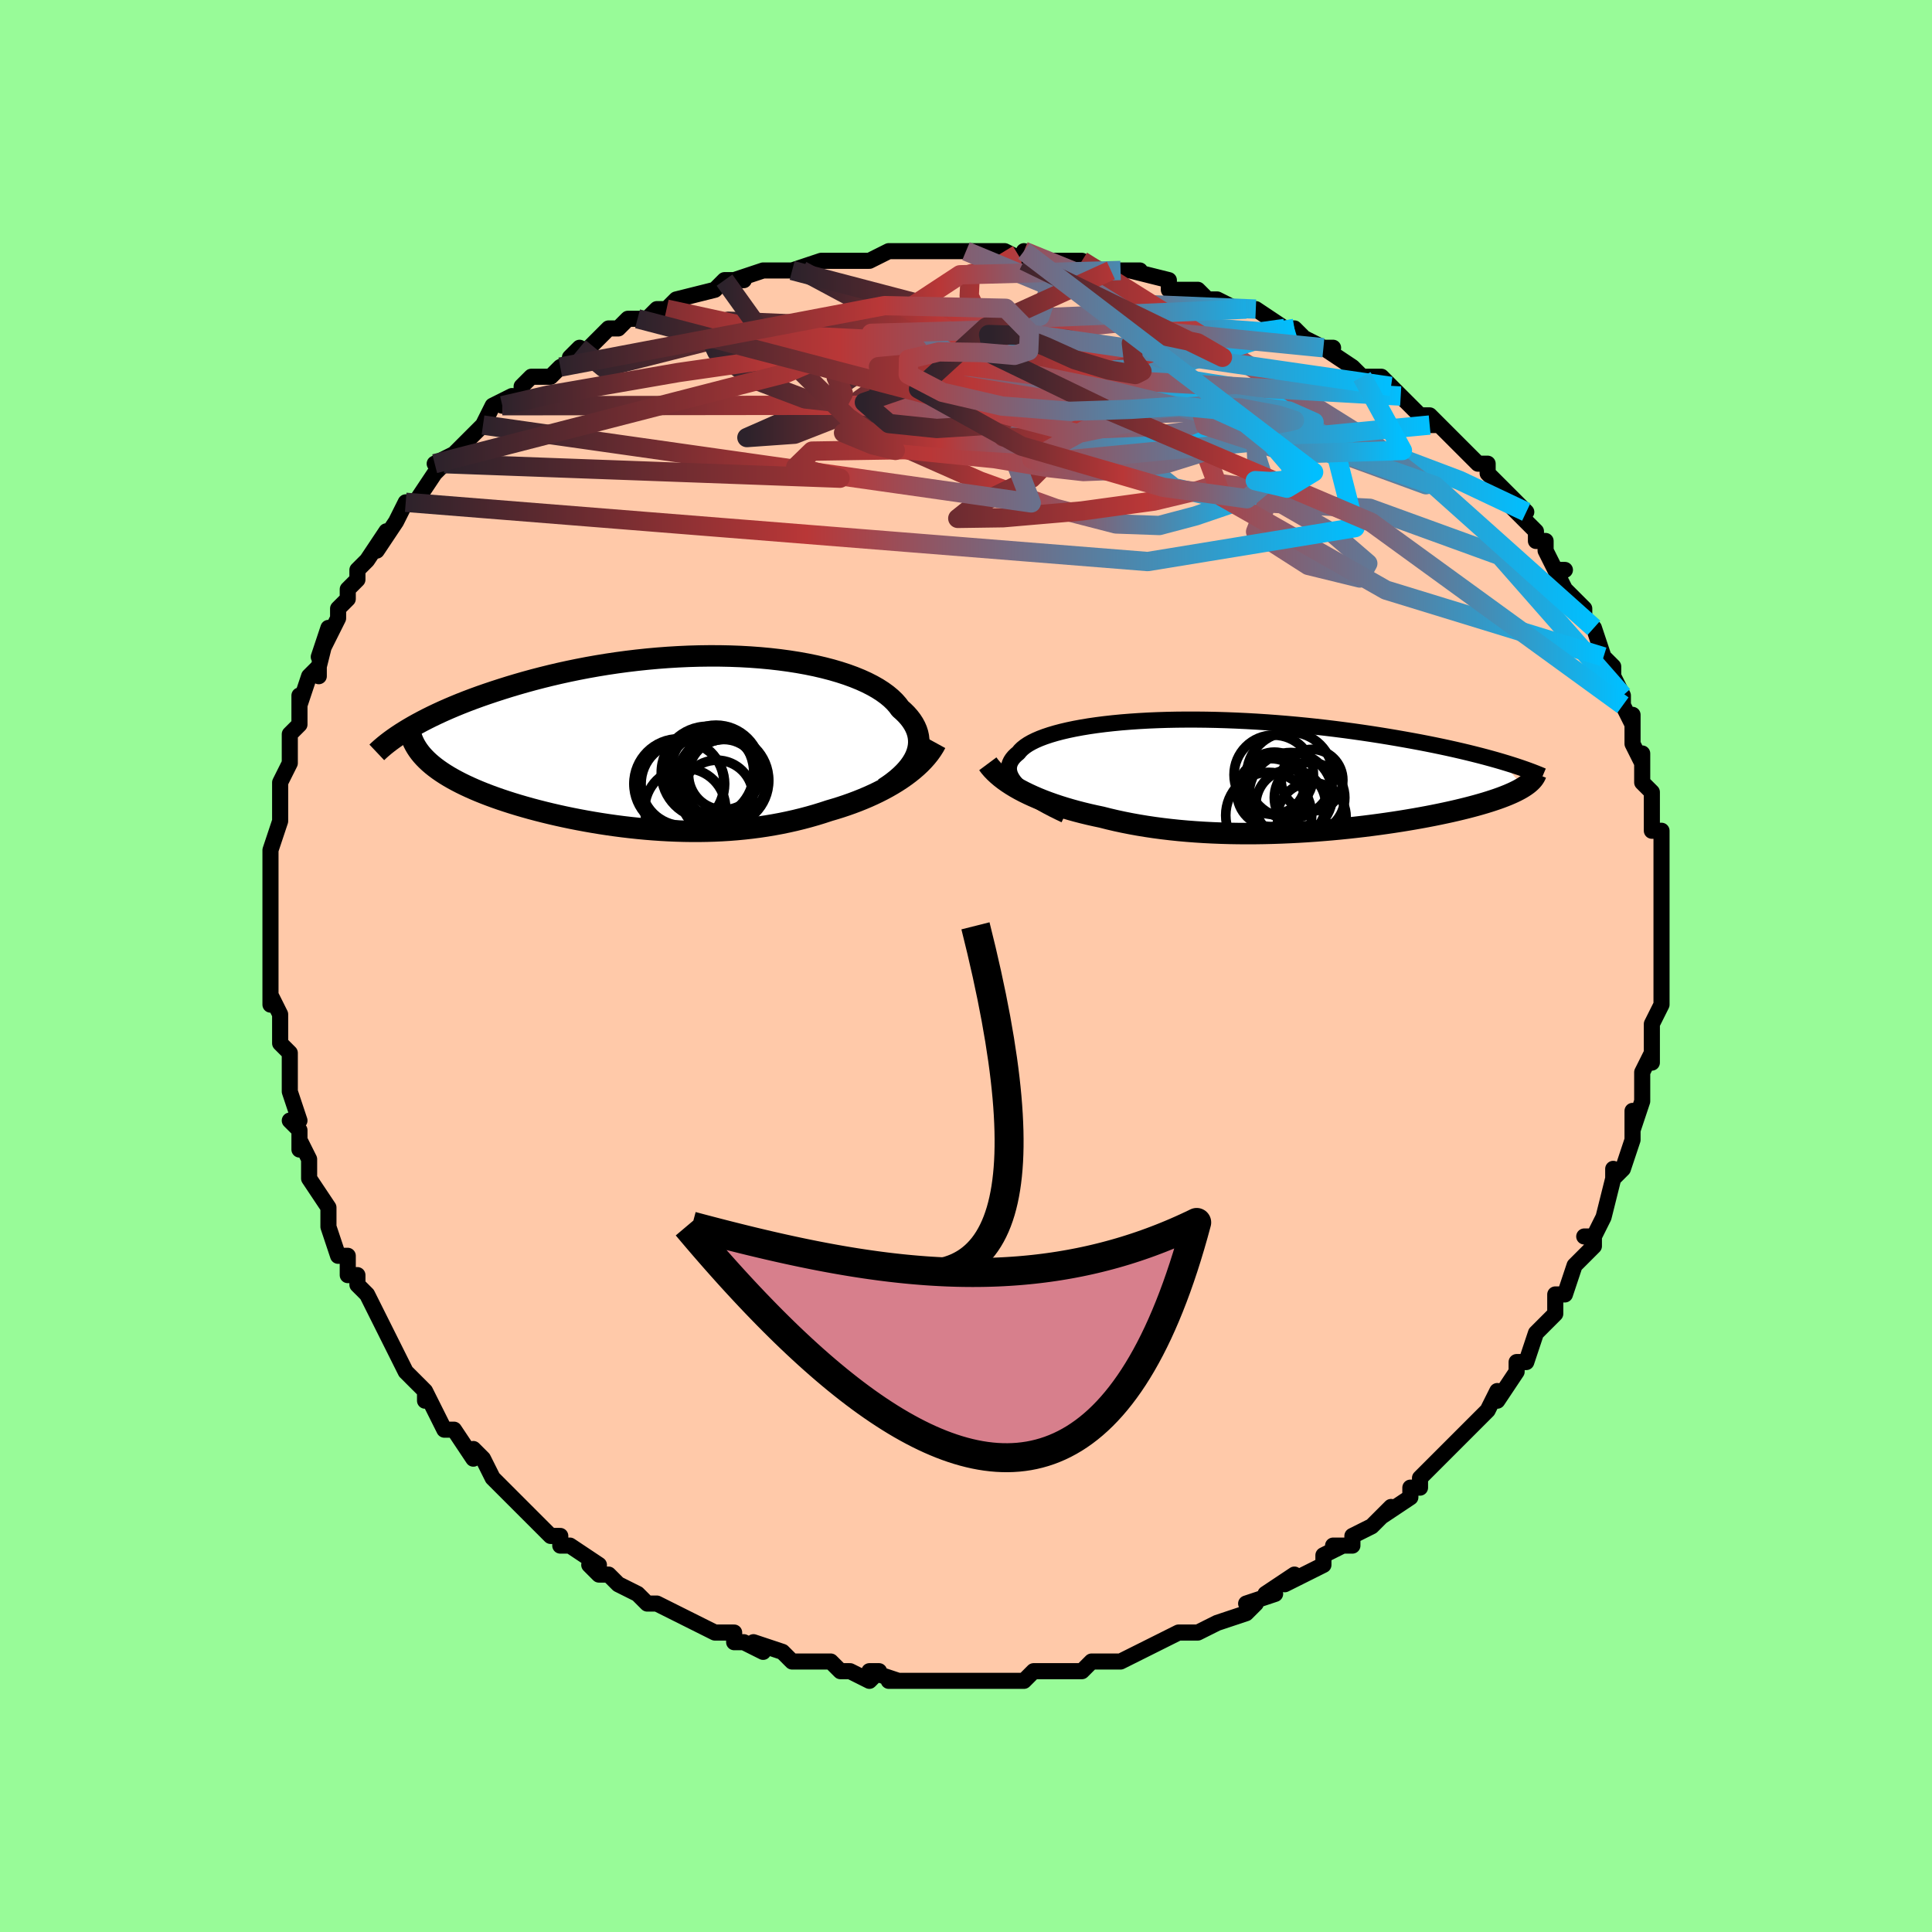 <svg viewBox="-100 -100 200 200" xmlns="http://www.w3.org/2000/svg" width="400" height="400" id="face-svg"><defs><clipPath id="leftEyeClipPath"><polyline points="24.099,1.428,24.235,1.084,24.336,0.74,24.403,0.396,24.434,0.054,24.429,-0.287,24.391,-0.625,24.317,-0.962,24.209,-1.295,24.066,-1.625,23.89,-1.951,23.681,-2.272,23.438,-2.59,23.163,-2.902,22.855,-3.208,22.516,-3.509,22.246,-3.874,21.928,-4.233,21.562,-4.585,21.148,-4.929,20.687,-5.264,20.18,-5.59,19.627,-5.904,19.031,-6.207,18.391,-6.497,17.71,-6.774,16.989,-7.037,16.229,-7.285,15.434,-7.518,14.604,-7.734,13.742,-7.935,12.85,-8.118,11.93,-8.284,10.984,-8.432,10.014,-8.563,9.023,-8.676,8.014,-8.77,6.987,-8.846,5.947,-8.904,4.895,-8.943,3.833,-8.965,2.764,-8.968,1.69,-8.954,0.613,-8.923,-0.464,-8.874,-1.541,-8.809,-2.613,-8.728,-3.68,-8.631,-4.74,-8.519,-5.79,-8.393,-6.83,-8.253,-7.857,-8.1,-8.87,-7.934,-9.867,-7.757,-10.848,-7.568,-11.81,-7.37,-12.753,-7.163,-13.676,-6.947,-14.578,-6.724,-15.458,-6.495,-16.316,-6.26,-17.151,-6.02,-17.963,-5.777,-18.751,-5.53,-19.516,-5.282,-20.257,-5.033,-20.976,-4.783,-21.674,-4.529,-22.352,-4.273,-23.008,-4.015,-23.642,-3.755,-24.255,-3.494,-24.847,-3.232,-25.416,-2.97,-25.964,-2.708,-26.49,-2.446,-26.995,-2.185,-27.478,-1.925,-27.939,-1.667,-28.379,-1.41,-26.51,1.816,-26.24,2.068,-25.951,2.317,-25.643,2.563,-25.315,2.807,-24.968,3.048,-24.603,3.286,-24.22,3.521,-23.818,3.753,-23.398,3.981,-22.961,4.207,-22.507,4.429,-22.036,4.648,-21.548,4.864,-21.045,5.076,-20.524,5.285,-19.984,5.492,-19.426,5.696,-18.849,5.898,-18.255,6.096,-17.645,6.291,-17.018,6.482,-16.376,6.669,-15.72,6.853,-15.049,7.031,-14.365,7.205,-13.668,7.374,-12.96,7.538,-12.241,7.696,-11.512,7.848,-10.773,7.993,-10.026,8.132,-9.271,8.264,-8.509,8.389,-7.741,8.506,-6.968,8.615,-6.189,8.716,-5.407,8.808,-4.621,8.891,-3.833,8.965,-3.043,9.029,-2.252,9.083,-1.459,9.127,-0.667,9.16,0.125,9.183,0.915,9.194,1.704,9.194,2.491,9.182,3.276,9.159,4.057,9.123,4.835,9.075,5.61,9.014,6.38,8.94,7.145,8.854,7.906,8.755,8.661,8.643,9.411,8.517,10.155,8.379,10.892,8.227,11.623,8.063,12.347,7.885,13.064,7.695,13.773,7.493,14.473,7.278,15.165,7.051,15.763,6.875,16.353,6.691,16.934,6.497,17.507,6.294,18.07,6.082,18.623,5.86,19.166,5.63,19.697,5.391,20.216,5.143,20.723,4.885,21.216,4.619,21.695,4.344,22.159,4.061,22.608,3.769,23.039,3.468"></polyline></clipPath><clipPath id="rightEyeClipPath"><polyline points="-23.08,1.155,-23.341,0.887,-23.563,0.624,-23.747,0.366,-23.893,0.112,-24.002,-0.137,-24.073,-0.381,-24.108,-0.621,-24.107,-0.856,-24.07,-1.085,-23.998,-1.31,-23.891,-1.53,-23.749,-1.745,-23.575,-1.954,-23.367,-2.158,-23.127,-2.357,-22.942,-2.587,-22.711,-2.812,-22.435,-3.032,-22.114,-3.247,-21.749,-3.455,-21.339,-3.657,-20.886,-3.852,-20.389,-4.039,-19.851,-4.219,-19.272,-4.391,-18.654,-4.554,-17.997,-4.708,-17.304,-4.853,-16.575,-4.988,-15.812,-5.114,-15.018,-5.229,-14.193,-5.334,-13.34,-5.429,-12.46,-5.514,-11.555,-5.587,-10.628,-5.65,-9.68,-5.703,-8.713,-5.744,-7.73,-5.775,-6.731,-5.795,-5.721,-5.804,-4.699,-5.803,-3.669,-5.792,-2.633,-5.771,-1.591,-5.739,-0.548,-5.698,0.497,-5.648,1.541,-5.589,2.581,-5.521,3.617,-5.444,4.646,-5.36,5.668,-5.268,6.68,-5.169,7.681,-5.064,8.669,-4.952,9.643,-4.834,10.603,-4.711,11.546,-4.584,12.472,-4.452,13.38,-4.317,14.269,-4.179,15.137,-4.038,15.986,-3.895,16.814,-3.75,17.62,-3.605,18.407,-3.459,19.176,-3.31,19.927,-3.159,20.659,-3.007,21.372,-2.854,22.067,-2.699,22.741,-2.544,23.396,-2.388,24.031,-2.231,24.646,-2.075,25.24,-1.919,25.814,-1.762,26.368,-1.607,26.901,-1.452,29.161,1.182,28.934,1.319,28.689,1.456,28.425,1.593,28.142,1.73,27.841,1.866,27.521,2.003,27.182,2.138,26.825,2.274,26.449,2.409,26.054,2.543,25.641,2.677,25.209,2.811,24.76,2.943,24.292,3.075,23.806,3.206,23.299,3.338,22.773,3.468,22.226,3.599,21.659,3.729,21.072,3.857,20.466,3.985,19.84,4.112,19.195,4.237,18.531,4.36,17.849,4.481,17.149,4.6,16.432,4.717,15.698,4.83,14.948,4.94,14.183,5.047,13.403,5.15,12.609,5.249,11.801,5.343,10.982,5.433,10.151,5.517,9.31,5.596,8.459,5.668,7.599,5.735,6.731,5.795,5.857,5.848,4.977,5.893,4.092,5.931,3.204,5.961,2.313,5.983,1.42,5.996,0.526,5.999,-0.367,5.994,-1.258,5.979,-2.147,5.954,-3.033,5.919,-3.913,5.874,-4.789,5.818,-5.657,5.752,-6.518,5.675,-7.371,5.586,-8.213,5.487,-9.046,5.377,-9.867,5.255,-10.675,5.123,-11.471,4.979,-12.252,4.825,-13.019,4.66,-13.771,4.484,-14.506,4.298,-15.168,4.158,-15.819,4.011,-16.459,3.856,-17.086,3.694,-17.701,3.524,-18.303,3.347,-18.89,3.163,-19.463,2.972,-20.021,2.774,-20.563,2.569,-21.089,2.357,-21.597,2.138,-22.087,1.913,-22.559,1.682,-23.011,1.444"></polyline></clipPath><filter id="fuzzy"><feTurbulence id="turbulence" baseFrequency="0.05" numOctaves="3" type="noise" result="noise"></feTurbulence><feDisplacementMap in="SourceGraphic" in2="noise" scale="2"></feDisplacementMap></filter><linearGradient id="rainbowGradient" x1="0%" y1="0%" x2="100%" y2="0%"><stop offset="0%" style="stop-color: rgb(44, 34, 43);  stop-opacity: 1"></stop><stop offset="42.289%" style="stop-color: rgb(185, 55, 55);  stop-opacity: 1"></stop><stop offset="100%" style="stop-color: rgb(0, 191, 255);  stop-opacity: 1"></stop></linearGradient></defs><title>That&#39;s an ugly face</title><desc>CREATED BY XUAN TANG, MORE INFO AT TXSTC55.GITHUB.IO</desc><rect x="-100" y="-100" width="100%" height="100%" opacity="1" fill="rgb(152, 251, 152)"></rect><polyline id="faceContour" points="72,1,72,2,72,3,72,3,72,4,71,6,71,8,71,10,71,8,71,9,70,11,70,14,70,13,70,14,69,17,69,15,69,18,69,18,68,21,67,22,67,21,67,22,66,26,66,26,65,28,64,28,65,28,65,29,63,31,63,31,62,34,62,34,62,34,61,34,61,36,59,38,59,38,58,41,57,41,57,41,57,42,55,45,55,44,54,46,54,46,52,48,51,49,51,49,50,50,50,50,49,51,47,53,47,53,47,54,46,54,46,55,43,57,44,56,42,58,40,59,40,60,38,60,39,60,37,61,37,62,37,62,35,63,33,64,34,63,31,65,32,65,29,66,30,66,29,67,26,68,26,68,24,69,23,69,23,69,22,69,20,70,20,70,20,70,18,71,18,71,18,71,16,72,13,72,13,72,12,73,11,73,9,73,8,73,7,73,6,74,6,74,3,74,3,74,1,74,1,74,-1,74,-2,74,-2,74,-2,74,-3,74,-6,74,-8,74,-7,74,-10,73,-9,73,-10,74,-12,73,-13,73,-14,72,-16,72,-16,72,-18,72,-18,72,-18,72,-19,71,-22,70,-21,71,-23,70,-24,70,-24,69,-25,69,-26,69,-28,68,-28,68,-30,67,-32,66,-32,66,-33,66,-34,65,-36,64,-37,63,-37,63,-38,63,-39,62,-38,62,-41,60,-41,60,-42,60,-42,59,-43,59,-44,58,-45,57,-46,56,-47,55,-48,54,-49,53,-49,53,-50,51,-51,50,-51,51,-53,48,-53,48,-54,48,-56,44,-56,45,-56,44,-56,44,-58,42,-58,42,-59,40,-59,40,-60,38,-60,38,-61,36,-62,34,-63,33,-63,32,-64,32,-64,31,-64,30,-65,30,-66,27,-66,26,-66,25,-66,25,-68,22,-68,21,-68,21,-68,20,-69,18,-69,19,-69,17,-70,16,-69,16,-70,13,-70,13,-70,10,-70,9,-71,8,-71,7,-71,6,-71,5,-72,3,-72,4,-72,0,-72,0,-72,0,-72,-2,-72,-4,-72,-4,-72,-6,-72,-6,-72,-9,-72,-10,-72,-10,-72,-11,-72,-12,-71,-15,-71,-16,-71,-16,-71,-18,-71,-18,-71,-19,-70,-21,-70,-22,-70,-23,-70,-24,-69,-25,-69,-28,-69,-27,-68,-30,-67,-31,-67,-30,-67,-31,-66,-35,-67,-32,-65,-36,-65,-37,-64,-38,-64,-38,-64,-39,-63,-40,-63,-41,-62,-42,-60,-45,-61,-43,-59,-46,-59,-46,-58,-48,-57,-48,-58,-48,-57,-48,-55,-51,-54,-52,-55,-52,-53,-53,-52,-54,-51,-55,-52,-54,-50,-56,-49,-58,-47,-59,-48,-58,-46,-59,-46,-60,-45,-61,-43,-61,-43,-61,-42,-62,-40,-63,-40,-64,-41,-63,-39,-64,-37,-66,-36,-66,-35,-67,-34,-67,-33,-67,-32,-68,-31,-68,-30,-69,-30,-69,-26,-70,-26,-70,-25,-71,-23,-71,-24,-71,-21,-72,-20,-72,-19,-72,-17,-72,-18,-72,-15,-73,-13,-73,-14,-73,-11,-73,-11,-73,-10,-73,-10,-73,-8,-74,-7,-74,-5,-74,-3,-74,-3,-74,0,-74,1,-74,1,-74,1,-74,4,-74,6,-73,6,-74,6,-74,8,-73,8,-73,10,-73,12,-73,12,-73,14,-72,15,-72,16,-72,18,-72,17,-72,21,-71,21,-70,24,-70,23,-70,24,-70,25,-69,26,-69,28,-68,29,-68,30,-68,33,-66,34,-66,34,-66,35,-65,37,-64,38,-64,37,-64,40,-62,40,-62,41,-61,42,-61,43,-61,45,-59,44,-60,47,-57,48,-57,48,-56,49,-56,48,-57,50,-55,52,-53,52,-53,53,-52,54,-52,54,-51,55,-50,56,-49,58,-47,56,-48,57,-47,59,-45,59,-44,60,-44,60,-43,61,-41,62,-41,61,-41,62,-39,64,-37,64,-37,64,-36,65,-35,65,-35,66,-32,66,-32,67,-31,67,-29,67,-30,68,-28,68,-27,69,-25,69,-26,69,-23,70,-21,70,-20,70,-22,70,-19,71,-18,71,-17,71,-14,71,-16,71,-14,72,-14,72,-11,72,-11,72,-9,72,-8,72,-8,72,-6,72,-5,72,-2,72,-1,72,-1,72,1,72,2" fill="#ffc9a9" stroke="black" stroke-width="1.667" stroke-linejoin="round" filter="url(#fuzzy)"></polyline><g transform="translate(28.551 -19.706)"><polyline id="rightCountour" points="-23.08,1.155,-23.341,0.887,-23.563,0.624,-23.747,0.366,-23.893,0.112,-24.002,-0.137,-24.073,-0.381,-24.108,-0.621,-24.107,-0.856,-24.07,-1.085,-23.998,-1.31,-23.891,-1.53,-23.749,-1.745,-23.575,-1.954,-23.367,-2.158,-23.127,-2.357,-22.942,-2.587,-22.711,-2.812,-22.435,-3.032,-22.114,-3.247,-21.749,-3.455,-21.339,-3.657,-20.886,-3.852,-20.389,-4.039,-19.851,-4.219,-19.272,-4.391,-18.654,-4.554,-17.997,-4.708,-17.304,-4.853,-16.575,-4.988,-15.812,-5.114,-15.018,-5.229,-14.193,-5.334,-13.34,-5.429,-12.46,-5.514,-11.555,-5.587,-10.628,-5.65,-9.68,-5.703,-8.713,-5.744,-7.73,-5.775,-6.731,-5.795,-5.721,-5.804,-4.699,-5.803,-3.669,-5.792,-2.633,-5.771,-1.591,-5.739,-0.548,-5.698,0.497,-5.648,1.541,-5.589,2.581,-5.521,3.617,-5.444,4.646,-5.36,5.668,-5.268,6.68,-5.169,7.681,-5.064,8.669,-4.952,9.643,-4.834,10.603,-4.711,11.546,-4.584,12.472,-4.452,13.38,-4.317,14.269,-4.179,15.137,-4.038,15.986,-3.895,16.814,-3.75,17.62,-3.605,18.407,-3.459,19.176,-3.31,19.927,-3.159,20.659,-3.007,21.372,-2.854,22.067,-2.699,22.741,-2.544,23.396,-2.388,24.031,-2.231,24.646,-2.075,25.24,-1.919,25.814,-1.762,26.368,-1.607,26.901,-1.452,29.161,1.182,28.934,1.319,28.689,1.456,28.425,1.593,28.142,1.73,27.841,1.866,27.521,2.003,27.182,2.138,26.825,2.274,26.449,2.409,26.054,2.543,25.641,2.677,25.209,2.811,24.76,2.943,24.292,3.075,23.806,3.206,23.299,3.338,22.773,3.468,22.226,3.599,21.659,3.729,21.072,3.857,20.466,3.985,19.84,4.112,19.195,4.237,18.531,4.36,17.849,4.481,17.149,4.6,16.432,4.717,15.698,4.83,14.948,4.94,14.183,5.047,13.403,5.15,12.609,5.249,11.801,5.343,10.982,5.433,10.151,5.517,9.31,5.596,8.459,5.668,7.599,5.735,6.731,5.795,5.857,5.848,4.977,5.893,4.092,5.931,3.204,5.961,2.313,5.983,1.42,5.996,0.526,5.999,-0.367,5.994,-1.258,5.979,-2.147,5.954,-3.033,5.919,-3.913,5.874,-4.789,5.818,-5.657,5.752,-6.518,5.675,-7.371,5.586,-8.213,5.487,-9.046,5.377,-9.867,5.255,-10.675,5.123,-11.471,4.979,-12.252,4.825,-13.019,4.66,-13.771,4.484,-14.506,4.298,-15.168,4.158,-15.819,4.011,-16.459,3.856,-17.086,3.694,-17.701,3.524,-18.303,3.347,-18.89,3.163,-19.463,2.972,-20.021,2.774,-20.563,2.569,-21.089,2.357,-21.597,2.138,-22.087,1.913,-22.559,1.682,-23.011,1.444" fill="white" stroke="white" stroke-width="0" stroke-linejoin="round" filter="url(#fuzzy)"></polyline></g><g transform="translate(-29.324 -23.136)"><polyline id="leftCountour" points="24.099,1.428,24.235,1.084,24.336,0.74,24.403,0.396,24.434,0.054,24.429,-0.287,24.391,-0.625,24.317,-0.962,24.209,-1.295,24.066,-1.625,23.89,-1.951,23.681,-2.272,23.438,-2.59,23.163,-2.902,22.855,-3.208,22.516,-3.509,22.246,-3.874,21.928,-4.233,21.562,-4.585,21.148,-4.929,20.687,-5.264,20.18,-5.59,19.627,-5.904,19.031,-6.207,18.391,-6.497,17.71,-6.774,16.989,-7.037,16.229,-7.285,15.434,-7.518,14.604,-7.734,13.742,-7.935,12.85,-8.118,11.93,-8.284,10.984,-8.432,10.014,-8.563,9.023,-8.676,8.014,-8.77,6.987,-8.846,5.947,-8.904,4.895,-8.943,3.833,-8.965,2.764,-8.968,1.69,-8.954,0.613,-8.923,-0.464,-8.874,-1.541,-8.809,-2.613,-8.728,-3.68,-8.631,-4.74,-8.519,-5.79,-8.393,-6.83,-8.253,-7.857,-8.1,-8.87,-7.934,-9.867,-7.757,-10.848,-7.568,-11.81,-7.37,-12.753,-7.163,-13.676,-6.947,-14.578,-6.724,-15.458,-6.495,-16.316,-6.26,-17.151,-6.02,-17.963,-5.777,-18.751,-5.53,-19.516,-5.282,-20.257,-5.033,-20.976,-4.783,-21.674,-4.529,-22.352,-4.273,-23.008,-4.015,-23.642,-3.755,-24.255,-3.494,-24.847,-3.232,-25.416,-2.97,-25.964,-2.708,-26.49,-2.446,-26.995,-2.185,-27.478,-1.925,-27.939,-1.667,-28.379,-1.41,-26.51,1.816,-26.24,2.068,-25.951,2.317,-25.643,2.563,-25.315,2.807,-24.968,3.048,-24.603,3.286,-24.22,3.521,-23.818,3.753,-23.398,3.981,-22.961,4.207,-22.507,4.429,-22.036,4.648,-21.548,4.864,-21.045,5.076,-20.524,5.285,-19.984,5.492,-19.426,5.696,-18.849,5.898,-18.255,6.096,-17.645,6.291,-17.018,6.482,-16.376,6.669,-15.72,6.853,-15.049,7.031,-14.365,7.205,-13.668,7.374,-12.96,7.538,-12.241,7.696,-11.512,7.848,-10.773,7.993,-10.026,8.132,-9.271,8.264,-8.509,8.389,-7.741,8.506,-6.968,8.615,-6.189,8.716,-5.407,8.808,-4.621,8.891,-3.833,8.965,-3.043,9.029,-2.252,9.083,-1.459,9.127,-0.667,9.16,0.125,9.183,0.915,9.194,1.704,9.194,2.491,9.182,3.276,9.159,4.057,9.123,4.835,9.075,5.61,9.014,6.38,8.94,7.145,8.854,7.906,8.755,8.661,8.643,9.411,8.517,10.155,8.379,10.892,8.227,11.623,8.063,12.347,7.885,13.064,7.695,13.773,7.493,14.473,7.278,15.165,7.051,15.763,6.875,16.353,6.691,16.934,6.497,17.507,6.294,18.07,6.082,18.623,5.86,19.166,5.63,19.697,5.391,20.216,5.143,20.723,4.885,21.216,4.619,21.695,4.344,22.159,4.061,22.608,3.769,23.039,3.468" fill="white" stroke="white" stroke-width="0" stroke-linejoin="round" filter="url(#fuzzy)"></polyline></g><g transform="translate(28.551 -19.706)"><polyline id="rightUpper" points="-18.302,4.075,-18.959,3.763,-19.577,3.456,-20.154,3.153,-20.692,2.854,-21.189,2.56,-21.646,2.27,-22.064,1.984,-22.442,1.703,-22.781,1.427,-23.08,1.155,-23.341,0.887,-23.563,0.624,-23.747,0.366,-23.893,0.112,-24.002,-0.137,-24.073,-0.381,-24.108,-0.621,-24.107,-0.856,-24.07,-1.085,-23.998,-1.31,-23.891,-1.53,-23.749,-1.745,-23.575,-1.954,-23.367,-2.158,-23.127,-2.357,-22.942,-2.587,-22.711,-2.812,-22.435,-3.032,-22.114,-3.247,-21.749,-3.455,-21.339,-3.657,-20.886,-3.852,-20.389,-4.039,-19.851,-4.219,-19.272,-4.391,-18.654,-4.554,-17.997,-4.708,-17.304,-4.853,-16.575,-4.988,-15.812,-5.114,-15.018,-5.229,-14.193,-5.334,-13.34,-5.429,-12.46,-5.514,-11.555,-5.587,-10.628,-5.65,-9.68,-5.703,-8.713,-5.744,-7.73,-5.775,-6.731,-5.795,-5.721,-5.804,-4.699,-5.803,-3.669,-5.792,-2.633,-5.771,-1.591,-5.739,-0.548,-5.698,0.497,-5.648,1.541,-5.589,2.581,-5.521,3.617,-5.444,4.646,-5.36,5.668,-5.268,6.68,-5.169,7.681,-5.064,8.669,-4.952,9.643,-4.834,10.603,-4.711,11.546,-4.584,12.472,-4.452,13.38,-4.317,14.269,-4.179,15.137,-4.038,15.986,-3.895,16.814,-3.75,17.62,-3.605,18.407,-3.459,19.176,-3.31,19.927,-3.159,20.659,-3.007,21.372,-2.854,22.067,-2.699,22.741,-2.544,23.396,-2.388,24.031,-2.231,24.646,-2.075,25.24,-1.919,25.814,-1.762,26.368,-1.607,26.901,-1.452,27.414,-1.297,27.907,-1.144,28.38,-0.992,28.832,-0.841,29.265,-0.691,29.679,-0.543,30.073,-0.396,30.448,-0.25,30.805,-0.106,31.144,0.037" fill="none" stroke="black" stroke-width="1.667" stroke-linejoin="round" filter="url(#fuzzy)"></polyline><polyline id="rightLower" points="-26.293,-1.227,-26.079,-0.94,-25.837,-0.657,-25.568,-0.378,-25.273,-0.103,-24.954,0.168,-24.61,0.434,-24.243,0.695,-23.854,0.95,-23.443,1.2,-23.011,1.444,-22.559,1.682,-22.087,1.913,-21.597,2.138,-21.089,2.357,-20.563,2.569,-20.021,2.774,-19.463,2.972,-18.89,3.163,-18.303,3.347,-17.701,3.524,-17.086,3.694,-16.459,3.856,-15.819,4.011,-15.168,4.158,-14.506,4.298,-13.771,4.484,-13.019,4.66,-12.252,4.825,-11.471,4.979,-10.675,5.123,-9.867,5.255,-9.046,5.377,-8.213,5.487,-7.371,5.586,-6.518,5.675,-5.657,5.752,-4.789,5.818,-3.913,5.874,-3.033,5.919,-2.147,5.954,-1.258,5.979,-0.367,5.994,0.526,5.999,1.42,5.996,2.313,5.983,3.204,5.961,4.092,5.931,4.977,5.893,5.857,5.848,6.731,5.795,7.599,5.735,8.459,5.668,9.31,5.596,10.151,5.517,10.982,5.433,11.801,5.343,12.609,5.249,13.403,5.15,14.183,5.047,14.948,4.94,15.698,4.83,16.432,4.717,17.149,4.6,17.849,4.481,18.531,4.36,19.195,4.237,19.84,4.112,20.466,3.985,21.072,3.857,21.659,3.729,22.226,3.599,22.773,3.468,23.299,3.338,23.806,3.206,24.292,3.075,24.76,2.943,25.209,2.811,25.641,2.677,26.054,2.543,26.449,2.409,26.825,2.274,27.182,2.138,27.521,2.003,27.841,1.866,28.142,1.73,28.425,1.593,28.689,1.456,28.934,1.319,29.161,1.182,29.369,1.044,29.56,0.907,29.732,0.769,29.886,0.632,30.023,0.494,30.143,0.356,30.245,0.218,30.331,0.081,30.401,-0.057,30.455,-0.194" fill="none" stroke="black" stroke-width="2.222" stroke-linejoin="round" filter="url(#fuzzy)"></polyline><!--[--><circle r="3.191" cx="7.268" cy="0.471" stroke="black" fill="none" stroke-width="1" filter="url(#fuzzy)" clip-path="url(#rightEyeClipPath)"></circle><circle r="3.521" cx="3.019" cy="1.757" stroke="black" fill="none" stroke-width="1" filter="url(#fuzzy)" clip-path="url(#rightEyeClipPath)"></circle><circle r="4.325" cx="5.084" cy="1.933" stroke="black" fill="none" stroke-width="1" filter="url(#fuzzy)" clip-path="url(#rightEyeClipPath)"></circle><circle r="3.647" cx="7.014" cy="2.281" stroke="black" fill="none" stroke-width="1" filter="url(#fuzzy)" clip-path="url(#rightEyeClipPath)"></circle><circle r="3.555" cx="7.24" cy="4.266" stroke="black" fill="none" stroke-width="1" filter="url(#fuzzy)" clip-path="url(#rightEyeClipPath)"></circle><circle r="3.189" cx="3.365" cy="0.757" stroke="black" fill="none" stroke-width="1" filter="url(#fuzzy)" clip-path="url(#rightEyeClipPath)"></circle><circle r="4.107" cx="3.306" cy="-0.089" stroke="black" fill="none" stroke-width="1" filter="url(#fuzzy)" clip-path="url(#rightEyeClipPath)"></circle><circle r="4.468" cx="4.972" cy="-0.038" stroke="black" fill="none" stroke-width="1" filter="url(#fuzzy)" clip-path="url(#rightEyeClipPath)"></circle><circle r="3.613" cx="5.069" cy="2.992" stroke="black" fill="none" stroke-width="1" filter="url(#fuzzy)" clip-path="url(#rightEyeClipPath)"></circle><circle r="4.449" cx="2.786" cy="4.109" stroke="black" fill="none" stroke-width="1" filter="url(#fuzzy)" clip-path="url(#rightEyeClipPath)"></circle><!--]--></g><g transform="translate(-29.324 -23.136)"><polyline id="leftUpper" points="20.843,4.759,21.318,4.443,21.761,4.122,22.171,3.796,22.549,3.466,22.893,3.132,23.203,2.795,23.479,2.456,23.72,2.115,23.927,1.772,24.099,1.428,24.235,1.084,24.336,0.74,24.403,0.396,24.434,0.054,24.429,-0.287,24.391,-0.625,24.317,-0.962,24.209,-1.295,24.066,-1.625,23.89,-1.951,23.681,-2.272,23.438,-2.59,23.163,-2.902,22.855,-3.208,22.516,-3.509,22.246,-3.874,21.928,-4.233,21.562,-4.585,21.148,-4.929,20.687,-5.264,20.18,-5.59,19.627,-5.904,19.031,-6.207,18.391,-6.497,17.71,-6.774,16.989,-7.037,16.229,-7.285,15.434,-7.518,14.604,-7.734,13.742,-7.935,12.85,-8.118,11.93,-8.284,10.984,-8.432,10.014,-8.563,9.023,-8.676,8.014,-8.77,6.987,-8.846,5.947,-8.904,4.895,-8.943,3.833,-8.965,2.764,-8.968,1.69,-8.954,0.613,-8.923,-0.464,-8.874,-1.541,-8.809,-2.613,-8.728,-3.68,-8.631,-4.74,-8.519,-5.79,-8.393,-6.83,-8.253,-7.857,-8.1,-8.87,-7.934,-9.867,-7.757,-10.848,-7.568,-11.81,-7.37,-12.753,-7.163,-13.676,-6.947,-14.578,-6.724,-15.458,-6.495,-16.316,-6.26,-17.151,-6.02,-17.963,-5.777,-18.751,-5.53,-19.516,-5.282,-20.257,-5.033,-20.976,-4.783,-21.674,-4.529,-22.352,-4.273,-23.008,-4.015,-23.642,-3.755,-24.255,-3.494,-24.847,-3.232,-25.416,-2.97,-25.964,-2.708,-26.49,-2.446,-26.995,-2.185,-27.478,-1.925,-27.939,-1.667,-28.379,-1.41,-28.798,-1.155,-29.197,-0.902,-29.574,-0.652,-29.931,-0.404,-30.269,-0.159,-30.586,0.083,-30.885,0.323,-31.165,0.559,-31.426,0.792,-31.669,1.022" fill="none" stroke="black" stroke-width="2.222" stroke-linejoin="round" filter="url(#fuzzy)"></polyline><polyline id="leftLower" points="26.205,0.041,26,0.415,25.767,0.782,25.507,1.144,25.221,1.498,24.911,1.845,24.579,2.186,24.224,2.518,23.848,2.843,23.453,3.16,23.039,3.468,22.608,3.769,22.159,4.061,21.695,4.344,21.216,4.619,20.723,4.885,20.216,5.143,19.697,5.391,19.166,5.63,18.623,5.86,18.07,6.082,17.507,6.294,16.934,6.497,16.353,6.691,15.763,6.875,15.165,7.051,14.473,7.278,13.773,7.493,13.064,7.695,12.347,7.885,11.623,8.063,10.892,8.227,10.155,8.379,9.411,8.517,8.661,8.643,7.906,8.755,7.145,8.854,6.38,8.94,5.61,9.014,4.835,9.075,4.057,9.123,3.276,9.159,2.491,9.182,1.704,9.194,0.915,9.194,0.125,9.183,-0.667,9.16,-1.459,9.127,-2.252,9.083,-3.043,9.029,-3.833,8.965,-4.621,8.891,-5.407,8.808,-6.189,8.716,-6.968,8.615,-7.741,8.506,-8.509,8.389,-9.271,8.264,-10.026,8.132,-10.773,7.993,-11.512,7.848,-12.241,7.696,-12.96,7.538,-13.668,7.374,-14.365,7.205,-15.049,7.031,-15.72,6.853,-16.376,6.669,-17.018,6.482,-17.645,6.291,-18.255,6.096,-18.849,5.898,-19.426,5.696,-19.984,5.492,-20.524,5.285,-21.045,5.076,-21.548,4.864,-22.036,4.648,-22.507,4.429,-22.961,4.207,-23.398,3.981,-23.818,3.753,-24.22,3.521,-24.603,3.286,-24.968,3.048,-25.315,2.807,-25.643,2.563,-25.951,2.317,-26.24,2.068,-26.51,1.816,-26.761,1.561,-26.993,1.304,-27.205,1.045,-27.398,0.783,-27.571,0.519,-27.726,0.253,-27.863,-0.016,-27.981,-0.287,-28.081,-0.559,-28.163,-0.834" fill="none" stroke="black" stroke-width="2.222" stroke-linejoin="round" filter="url(#fuzzy)"></polyline><!--[--><circle r="4.19" cx="0.259" cy="6.87" stroke="black" fill="none" stroke-width="1" filter="url(#fuzzy)" clip-path="url(#leftEyeClipPath)"></circle><circle r="4.751" cx="4.152" cy="3.935" stroke="black" fill="none" stroke-width="1" filter="url(#fuzzy)" clip-path="url(#leftEyeClipPath)"></circle><circle r="3.739" cx="3.532" cy="5.57" stroke="black" fill="none" stroke-width="1" filter="url(#fuzzy)" clip-path="url(#leftEyeClipPath)"></circle><circle r="4.324" cx="0.011" cy="4.281" stroke="black" fill="none" stroke-width="1" filter="url(#fuzzy)" clip-path="url(#leftEyeClipPath)"></circle><circle r="4.279" cx="4.404" cy="3.945" stroke="black" fill="none" stroke-width="1" filter="url(#fuzzy)" clip-path="url(#leftEyeClipPath)"></circle><circle r="4.665" cx="-0.389" cy="4.279" stroke="black" fill="none" stroke-width="1" filter="url(#fuzzy)" clip-path="url(#leftEyeClipPath)"></circle><circle r="4.786" cx="2.567" cy="3.11" stroke="black" fill="none" stroke-width="1" filter="url(#fuzzy)" clip-path="url(#leftEyeClipPath)"></circle><circle r="4.624" cx="2.984" cy="3.504" stroke="black" fill="none" stroke-width="1" filter="url(#fuzzy)" clip-path="url(#leftEyeClipPath)"></circle><circle r="3.637" cx="4.239" cy="3.322" stroke="black" fill="none" stroke-width="1" filter="url(#fuzzy)" clip-path="url(#leftEyeClipPath)"></circle><circle r="4.642" cx="3.451" cy="2.848" stroke="black" fill="none" stroke-width="1" filter="url(#fuzzy)" clip-path="url(#leftEyeClipPath)"></circle><!--]--></g><g id="hairs"><!--[--><polyline points="6,-74,16.184,-69.858,20.998,-64.621,18.597,-61.197,9.209,-60.554,-1.392,-61.354,-7.866,-62.054,-8.212,-61.91,-3.59,-60.989,3.194,-59.756,9.293,-58.652,12.846,-57.903,13.243,-57.552,10.864,-57.584,6.64,-57.994,1.671,-58.74,-3.028,-59.609,-6.721,-60.17,-9.175,-59.936,-10.923,-58.694,-13.316,-56.782,-17.737,-55.053,-22.681,-54.703,-16.194,-57.557,34,-66" fill="none" stroke="url(#rainbowGradient)" stroke-width="2" stroke-linejoin="round" filter="url(#fuzzy)"></polyline><polyline points="-17,-72,14.005,-55.38,21.526,-49.515,28.784,-47.872,32.341,-48.297,31.253,-48.628,27.684,-47.928,23.77,-46.595,20.011,-45.601,15.514,-45.761,9.282,-47.371,1.439,-50.2,-6.415,-53.672,-11.902,-57.126,-13.159,-60.028,-10.033,-62.118,-4.5,-63.537,0.182,-64.859,1.569,-66.775,0.332,-69.355,0.444,-71.627,4.752,-72.767,4,-74" fill="none" stroke="url(#rainbowGradient)" stroke-width="2" stroke-linejoin="round" filter="url(#fuzzy)"></polyline><polyline points="30,-68,18.724,-68.473,10.222,-65.112,3.592,-60.898,3.858,-57.739,8.401,-57.018,12.288,-58.426,12.875,-60.493,10.224,-61.794,5.535,-61.744,-0.108,-60.762,-5.687,-59.932,-9.288,-60.357,-7.754,-62.398,1.415,-65.147,16.515,-66.651,30.57,-65.658,33,-66" fill="none" stroke="url(#rainbowGradient)" stroke-width="2" stroke-linejoin="round" filter="url(#fuzzy)"></polyline><polyline points="-40,-64,-37.522,-61.953,-24.397,-65.266,-12.812,-67.46,-6.029,-68.341,-2.341,-68.212,2.19,-66.832,10.149,-64.071,20.561,-60.583,29.463,-57.747,33.045,-56.779,31.483,-57.515,30.449,-57.934,37.224,-55.509,51.075,-50.276,58,-47" fill="none" stroke="url(#rainbowGradient)" stroke-width="2" stroke-linejoin="round" filter="url(#fuzzy)"></polyline><polyline points="68,-28,55.272,-42.485,41.803,-47.379,31.156,-47.936,29.981,-44.959,35.435,-41.469,40.759,-40.167,41.593,-41.675,37.952,-44.812,32.675,-47.854,28.571,-49.633,26.268,-49.933,24.022,-49.222,19.461,-48.13,11.968,-47.103,3.856,-46.405,-0.85,-46.337,0.53,-47.434,6.784,-50.481,12.581,-56.323,8.298,-65.103,-18,-72" fill="none" stroke="url(#rainbowGradient)" stroke-width="2" stroke-linejoin="round" filter="url(#fuzzy)"></polyline><polyline points="-48,-58,-11.042,-58.047,10.857,-54.031,15.391,-53.791,15.956,-55.549,18.784,-57.339,23.862,-58.27,29.325,-58.415,33.586,-58.291,35.678,-58.332,35.048,-58.691,31.474,-59.355,25.232,-60.326,17.284,-61.626,9.175,-63.136,2.499,-64.463,-1.823,-65.041,-3.967,-64.465,-5.003,-62.847,-5.97,-60.822,-6.452,-58.966,-3.618,-56.899,4.755,-53.118,6.753,-47.94,-50,-56" fill="none" stroke="url(#rainbowGradient)" stroke-width="2" stroke-linejoin="round" filter="url(#fuzzy)"></polyline><polyline points="12,-73,41.93,-54.239,47.617,-49.82,39.803,-52.674,25.774,-56.809,10.352,-60.001,-2.49,-61.968,-9.724,-62.787,-10.187,-62.478,-5.065,-61.228,2.61,-59.618,9.313,-58.495,12.588,-58.551,12.023,-59.915,9.205,-62.065,6.737,-64.098,6.892,-65.177,10.499,-64.884,16.471,-63.344,22.167,-61.046,24.797,-58.351,24.194,-54.748,26.49,-48.581,43.47,-38.915,66,-32" fill="none" stroke="url(#rainbowGradient)" stroke-width="2" stroke-linejoin="round" filter="url(#fuzzy)"></polyline><polyline points="34,-66,-0.591,-55.221,0.181,-56.677,-0.418,-60.979,-4.183,-63.537,-9.027,-63.802,-12.578,-62.657,-13.436,-60.943,-12.701,-59.279,-13.204,-58.317,-16.661,-58.705,-21.813,-60.658,-25.785,-63.548,-26.955,-65.997,-24.612,-66.749,-12.748,-66.237,29,-68" fill="none" stroke="url(#rainbowGradient)" stroke-width="2" stroke-linejoin="round" filter="url(#fuzzy)"></polyline><polyline points="65,-35,48.524,-49.729,33.245,-55.075,24.527,-55.551,18.792,-54.82,13.458,-54.402,9.891,-54.56,9.877,-55.251,13.218,-56.27,18.197,-57.146,22.961,-57.32,26.168,-56.523,26.956,-55.001,24.994,-53.336,20.873,-52.05,16.121,-51.34,12.142,-51.185,8.566,-51.589,2.971,-52.518,-6.339,-53.451,-15.94,-53.299,-17.626,-51.662,-13.041,-50.498,-54,-52" fill="none" stroke="url(#rainbowGradient)" stroke-width="2" stroke-linejoin="round" filter="url(#fuzzy)"></polyline><polyline points="0,-74,8.681,-70.386,7.657,-67.268,2.453,-65.411,-5.618,-64.615,-12.426,-64.001,-14.443,-63.087,-11.249,-61.753,-5.5,-60.074,-0.783,-58.45,1.03,-57.602,1.02,-58.122,2.21,-59.849,7.227,-61.63,16.515,-61.751,28.171,-58.812,38.409,-52.673,40.269,-45.378,18.811,-41.868,-58,-48" fill="none" stroke="url(#rainbowGradient)" stroke-width="2" stroke-linejoin="round" filter="url(#fuzzy)"></polyline><polyline points="-48,-58,-43.241,-59.103,-29.796,-61.434,-12.654,-63.897,0.502,-64.373,7.064,-63.141,8.554,-61.841,8.118,-61.638,8.36,-62.318,10.276,-62.782,13.387,-62.23,16.491,-60.905,18.467,-59.721,18.852,-59.171,17.56,-58.803,10.787,-58.895,-31,-68" fill="none" stroke="url(#rainbowGradient)" stroke-width="2" stroke-linejoin="round" filter="url(#fuzzy)"></polyline><polyline points="-25,-71,-21.041,-65.471,-12.244,-56.817,-7.312,-53.374,-9.646,-53.943,-12.676,-55.194,-9.901,-55.294,-0.106,-54.364,12.95,-53.588,23.68,-53.993,27.93,-55.678,24.441,-58.013,14.531,-60.605,1.955,-63.853,-6.041,-67.991,-0.619,-71.553,16,-72" fill="none" stroke="url(#rainbowGradient)" stroke-width="2" stroke-linejoin="round" filter="url(#fuzzy)"></polyline><polyline points="45,-59,-0.998,-61.611,-10.519,-58.35,-7.974,-56.155,-3.024,-55.644,1.506,-55.926,4.036,-56.585,3.991,-57.724,2.226,-59.418,0.574,-61.378,0.796,-62.962,3.593,-63.424,8.134,-62.266,12.24,-59.63,13.258,-56.509,9.773,-54.463,3.859,-54.776,1.682,-57.562,8.72,-61.736,21.186,-65.572,37,-64" fill="none" stroke="url(#rainbowGradient)" stroke-width="2" stroke-linejoin="round" filter="url(#fuzzy)"></polyline><polyline points="44,-60,3.458,-65.868,-9.796,-65.493,-8.166,-64.256,-5.053,-63.88,-5.76,-64.294,-9.894,-64.859,-15.276,-65.136,-19.693,-65.043,-21.317,-64.677,-18.998,-64.102,-12.711,-63.27,-3.839,-62.113,5.028,-60.692,10.855,-59.295,11.354,-58.407,6.259,-58.508,-2.009,-59.762,-9.283,-61.743,-12.575,-63.429,-13.274,-63.663,-18.585,-61.375,-55,-52" fill="none" stroke="url(#rainbowGradient)" stroke-width="2" stroke-linejoin="round" filter="url(#fuzzy)"></polyline><polyline points="-34,-67,11.517,-55.114,16.834,-56.213,10.647,-58.302,0.504,-59.941,-7.19,-61.195,-9.056,-62.045,-5.668,-62.359,0.515,-62.047,7.485,-61.118,14.473,-59.69,21.331,-58.021,27.69,-56.506,32.763,-55.578,35.722,-55.523,36.03,-56.297,33.431,-57.449,27.92,-58.204,20.197,-57.698,12.265,-55.458,6.81,-52.456,7.799,-52.134,48,-56" fill="none" stroke="url(#rainbowGradient)" stroke-width="2" stroke-linejoin="round" filter="url(#fuzzy)"></polyline><polyline points="41,-61,45.176,-53.365,33.791,-53.01,24.773,-55.941,24.259,-57.771,28.362,-57.775,32.333,-57.029,34.005,-56.487,33.346,-56.311,31.467,-56.001,29.994,-54.869,30.099,-52.634,30.965,-49.943,29.077,-48.371,20.403,-49.558,5.729,-53.822,-4.912,-59.735,2.086,-66.127,15,-72" fill="none" stroke="url(#rainbowGradient)" stroke-width="2" stroke-linejoin="round" filter="url(#fuzzy)"></polyline><polyline points="6,-73,26.547,-63.011,23.976,-64.505,19.477,-65.453,17.123,-64.474,17.316,-62.797,18.213,-61.572,17.532,-61.229,14.777,-61.695,11.284,-62.756,8.23,-64.131,5.312,-65.288,2.34,-65.369,2.746,-63.309,14.416,-57.657,41.928,-45.936,68,-27" fill="none" stroke="url(#rainbowGradient)" stroke-width="2" stroke-linejoin="round" filter="url(#fuzzy)"></polyline><polyline points="-42,-62,-8.439,-68.361,4.121,-68.083,6.568,-65.589,6.489,-63.693,5.02,-63.215,1.605,-63.509,-2.794,-63.577,-5.95,-62.812,-5.979,-61.236,-2.425,-59.383,3.722,-57.962,10.746,-57.418,17.113,-57.629,22.095,-57.95,25.845,-57.608,28.95,-56.198,31.72,-53.967,33.651,-51.717,33.647,-50.346,31.508,-50.147,29.947,-50.243,33.231,-49.465,35.986,-51.128,6,-74" fill="none" stroke="url(#rainbowGradient)" stroke-width="2" stroke-linejoin="round" filter="url(#fuzzy)"></polyline><!--]--></g><g id="lineNose"><path d="M -9.464 31.127, Q11.425 37.27,0.98 -4.158" fill="none" stroke="black" stroke-width="3" stroke-linejoin="round" filter="url(#fuzzy)"></path></g><g id="mouth"><polyline points="-28.899,26.924,-28.317,27.614,-27.733,28.301,-27.147,28.983,-26.558,29.661,-25.968,30.335,-25.376,31.003,-24.783,31.666,-24.188,32.324,-23.591,32.975,-22.993,33.621,-22.394,34.259,-21.794,34.891,-21.192,35.515,-20.59,36.132,-19.987,36.741,-19.383,37.341,-18.778,37.934,-18.173,38.517,-17.567,39.091,-16.96,39.655,-16.354,40.21,-15.747,40.754,-15.14,41.288,-14.534,41.811,-13.927,42.323,-13.32,42.824,-12.714,43.312,-12.108,43.789,-11.503,44.253,-10.898,44.705,-10.294,45.143,-9.69,45.568,-9.088,45.979,-8.486,46.376,-7.886,46.759,-7.287,47.127,-6.689,47.48,-6.092,47.817,-5.497,48.139,-4.903,48.445,-4.311,48.735,-3.721,49.008,-3.132,49.264,-2.546,49.503,-1.961,49.724,-1.379,49.927,-0.799,50.112,-0.221,50.278,0.355,50.426,0.927,50.554,1.498,50.663,2.065,50.752,2.63,50.82,3.192,50.868,3.75,50.895,4.306,50.902,4.858,50.886,5.408,50.849,5.953,50.789,6.496,50.708,7.034,50.603,7.569,50.475,8.101,50.324,8.628,50.149,9.151,49.95,9.67,49.727,10.186,49.478,10.696,49.205,11.203,48.907,11.705,48.582,12.202,48.232,12.695,47.855,13.183,47.452,13.666,47.022,14.144,46.564,14.617,46.079,15.085,45.566,15.548,45.024,16.005,44.454,16.457,43.855,16.904,43.227,17.345,42.569,17.78,41.881,18.209,41.163,18.632,40.415,19.05,39.635,19.461,38.825,19.866,37.983,20.264,37.109,20.656,36.203,21.042,35.264,21.421,34.293,21.794,33.288,22.159,32.25,22.518,31.178,22.87,30.072,23.214,28.932,23.552,27.757,23.882,26.547,23.882,26.547,23.354,26.801,22.826,27.048,22.299,27.287,21.771,27.52,21.243,27.745,20.715,27.963,20.187,28.175,19.659,28.379,19.132,28.577,18.604,28.768,18.076,28.952,17.548,29.13,17.02,29.301,16.493,29.466,15.965,29.624,15.437,29.776,14.909,29.921,14.381,30.061,13.853,30.194,13.326,30.322,12.798,30.443,12.27,30.558,11.742,30.668,11.214,30.771,10.687,30.869,10.159,30.961,9.631,31.048,9.103,31.129,8.575,31.205,8.048,31.275,7.52,31.34,6.992,31.4,6.464,31.454,5.936,31.503,5.408,31.548,4.881,31.587,4.353,31.621,3.825,31.651,3.297,31.676,2.769,31.696,2.242,31.711,1.714,31.722,1.186,31.728,0.658,31.73,0.13,31.727,-0.397,31.72,-0.925,31.709,-1.453,31.693,-1.981,31.674,-2.509,31.65,-3.037,31.622,-3.564,31.591,-4.092,31.556,-4.62,31.516,-5.148,31.473,-5.676,31.427,-6.203,31.377,-6.731,31.323,-7.259,31.266,-7.787,31.206,-8.315,31.142,-8.842,31.075,-9.37,31.004,-9.898,30.931,-10.426,30.855,-10.954,30.775,-11.482,30.693,-12.009,30.608,-12.537,30.52,-13.065,30.429,-13.593,30.336,-14.121,30.24,-14.648,30.142,-15.176,30.041,-15.704,29.938,-16.232,29.832,-16.76,29.724,-17.288,29.614,-17.815,29.502,-18.343,29.388,-18.871,29.272,-19.399,29.154,-19.927,29.034,-20.454,28.913,-20.982,28.789,-21.51,28.664,-22.038,28.538,-22.566,28.41,-23.093,28.28,-23.621,28.149,-24.149,28.017,-24.677,27.884,-25.205,27.749,-25.733,27.614,-26.26,27.477,-26.788,27.339,-27.316,27.201,-27.844,27.061,-28.372,26.921" fill="rgb(215,127,140)" stroke="black" stroke-width="3" stroke-linejoin="round" filter="url(#fuzzy)"></polyline></g></svg>